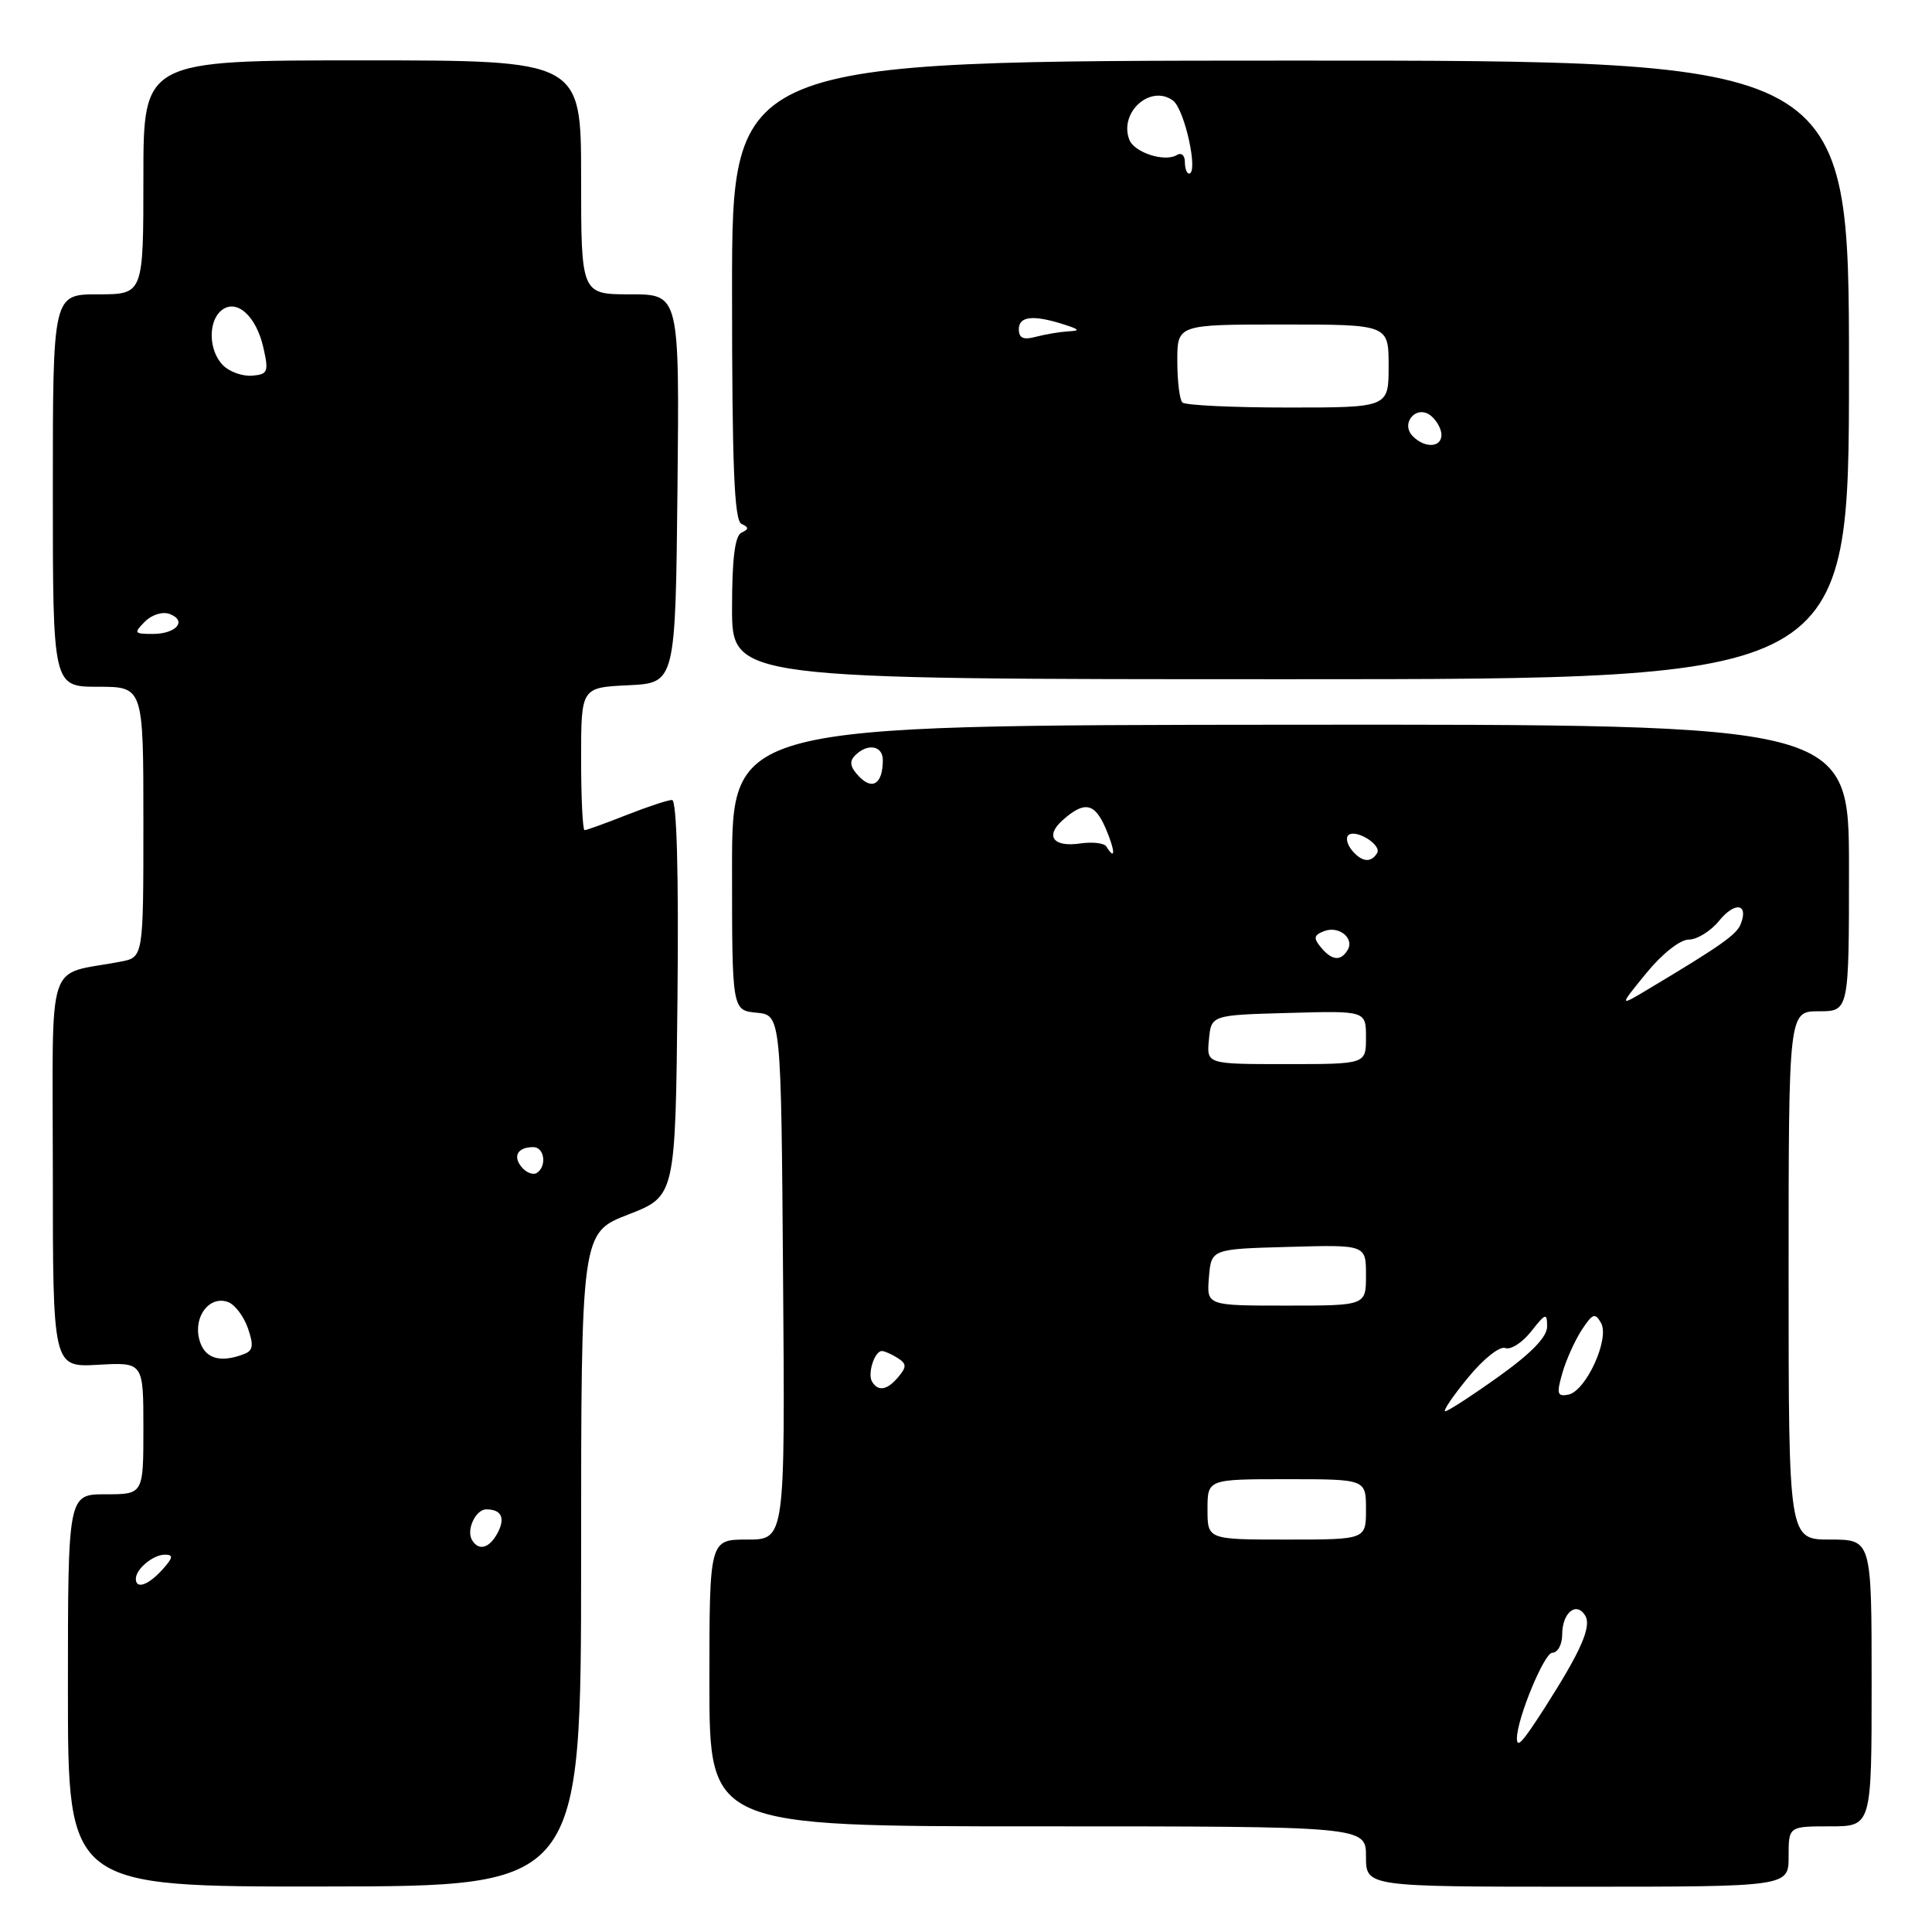 <?xml version="1.0" encoding="UTF-8" standalone="no"?>
<!DOCTYPE svg PUBLIC "-//W3C//DTD SVG 1.1//EN" "http://www.w3.org/Graphics/SVG/1.1/DTD/svg11.dtd" >
<svg xmlns="http://www.w3.org/2000/svg" xmlns:xlink="http://www.w3.org/1999/xlink" version="1.1" viewBox="0 0 256 256">
 <g >
 <path fill="currentColor"
d=" M 77.00 206.64 C 77.00 163.35 77.00 163.35 83.25 160.93 C 89.50 158.50 89.50 158.50 89.77 132.25 C 89.94 115.60 89.67 106.00 89.05 106.00 C 88.51 106.00 85.79 106.90 83.00 108.00 C 80.21 109.10 77.72 110.00 77.46 110.00 C 77.21 110.00 77.00 105.75 77.00 100.55 C 77.00 91.10 77.00 91.10 83.25 90.80 C 89.50 90.50 89.50 90.50 89.77 64.75 C 90.03 39.00 90.03 39.00 83.52 39.00 C 77.00 39.00 77.00 39.00 77.00 23.50 C 77.00 8.00 77.00 8.00 48.00 8.00 C 19.00 8.00 19.00 8.00 19.00 23.50 C 19.00 39.00 19.00 39.00 13.00 39.00 C 7.00 39.00 7.00 39.00 7.00 65.00 C 7.00 91.00 7.00 91.00 13.00 91.00 C 19.00 91.00 19.00 91.00 19.00 108.92 C 19.00 126.84 19.00 126.84 16.00 127.42 C 5.94 129.36 7.00 126.09 7.00 155.17 C 7.00 181.18 7.00 181.18 13.00 180.84 C 19.00 180.50 19.00 180.50 19.00 189.25 C 19.00 198.00 19.00 198.00 14.00 198.00 C 9.00 198.00 9.00 198.00 9.00 224.00 C 9.00 250.01 9.00 250.01 43.00 249.97 C 77.00 249.94 77.00 249.94 77.00 206.64 Z  M 237.00 246.00 C 237.00 242.00 237.00 242.00 242.50 242.00 C 248.00 242.00 248.00 242.00 248.00 223.00 C 248.00 204.00 248.00 204.00 242.50 204.00 C 237.00 204.00 237.00 204.00 237.00 169.00 C 237.00 134.00 237.00 134.00 241.00 134.00 C 245.00 134.00 245.00 134.00 245.00 114.98 C 245.00 95.97 245.00 95.97 171.00 96.03 C 97.00 96.09 97.00 96.09 97.00 114.98 C 97.00 133.87 97.00 133.87 100.25 134.19 C 103.50 134.50 103.50 134.50 103.76 169.25 C 104.03 204.00 104.03 204.00 99.01 204.00 C 94.00 204.00 94.00 204.00 94.00 223.00 C 94.00 242.00 94.00 242.00 137.50 242.00 C 181.00 242.00 181.00 242.00 181.00 246.00 C 181.00 250.00 181.00 250.00 209.00 250.00 C 237.00 250.00 237.00 250.00 237.00 246.00 Z  M 245.00 49.01 C 245.00 8.01 245.00 8.01 171.00 8.03 C 97.00 8.05 97.00 8.05 97.00 38.44 C 97.00 61.78 97.29 68.97 98.25 69.42 C 99.25 69.88 99.25 70.12 98.25 70.58 C 97.38 70.99 97.00 74.03 97.00 80.58 C 97.00 90.00 97.00 90.00 171.00 90.00 C 245.00 90.00 245.00 90.00 245.00 49.01 Z  M 18.00 209.20 C 18.00 207.90 20.29 206.00 21.85 206.00 C 23.01 206.00 22.94 206.41 21.50 208.00 C 19.64 210.05 18.00 210.62 18.00 209.20 Z  M 62.56 204.09 C 61.74 202.76 63.01 200.00 64.44 200.00 C 66.45 200.00 66.99 201.14 65.93 203.13 C 64.85 205.15 63.45 205.55 62.56 204.09 Z  M 26.39 177.42 C 25.63 174.37 27.82 171.61 30.25 172.54 C 31.14 172.88 32.31 174.44 32.85 176.00 C 33.64 178.26 33.53 178.97 32.34 179.42 C 29.08 180.67 27.03 179.99 26.39 177.42 Z  M 69.12 154.65 C 67.91 153.18 68.60 152.00 70.67 152.00 C 72.16 152.00 72.49 154.58 71.11 155.43 C 70.63 155.73 69.73 155.38 69.12 154.65 Z  M 19.21 82.36 C 20.13 81.44 21.56 81.00 22.49 81.36 C 24.84 82.26 23.36 84.00 20.23 84.00 C 17.77 84.00 17.69 83.88 19.21 82.36 Z  M 29.56 48.41 C 27.65 46.51 27.53 42.63 29.33 41.14 C 31.31 39.50 33.95 41.84 34.90 46.07 C 35.63 49.28 35.49 49.61 33.40 49.78 C 32.14 49.88 30.41 49.27 29.56 48.41 Z  M 201.00 230.34 C 201.00 227.76 204.62 219.00 205.68 219.00 C 206.41 219.00 207.00 217.91 207.00 216.56 C 207.00 213.70 208.87 212.16 210.04 214.06 C 210.93 215.50 209.50 218.76 204.71 226.25 C 201.74 230.88 201.00 231.70 201.00 230.34 Z  M 160.00 200.00 C 160.00 196.00 160.00 196.00 170.50 196.00 C 181.00 196.00 181.00 196.00 181.00 200.00 C 181.00 204.00 181.00 204.00 170.50 204.00 C 160.00 204.00 160.00 204.00 160.00 200.00 Z  M 194.51 182.56 C 196.53 180.08 198.72 178.34 199.45 178.62 C 200.17 178.90 201.71 177.91 202.88 176.43 C 204.81 173.98 205.00 173.92 205.00 175.78 C 205.00 177.15 202.89 179.33 198.57 182.41 C 195.03 184.94 191.85 187.00 191.50 187.00 C 191.15 187.00 192.50 185.00 194.51 182.56 Z  M 207.02 181.94 C 207.52 180.19 208.68 177.62 209.59 176.22 C 211.03 174.03 211.37 173.91 212.15 175.31 C 213.32 177.40 210.14 184.35 207.80 184.80 C 206.34 185.08 206.23 184.67 207.02 181.94 Z  M 115.56 183.09 C 114.91 182.05 115.89 178.99 116.86 179.02 C 117.21 179.02 118.15 179.44 118.94 179.94 C 120.13 180.69 120.15 181.12 119.06 182.42 C 117.59 184.20 116.38 184.43 115.56 183.09 Z  M 160.19 169.25 C 160.50 165.50 160.50 165.50 170.75 165.22 C 181.00 164.93 181.00 164.93 181.00 168.97 C 181.00 173.00 181.00 173.00 170.44 173.00 C 159.88 173.00 159.88 173.00 160.19 169.25 Z  M 160.19 137.75 C 160.50 134.50 160.50 134.50 170.75 134.22 C 181.00 133.93 181.00 133.93 181.00 137.47 C 181.00 141.00 181.00 141.00 170.44 141.00 C 159.87 141.00 159.87 141.00 160.19 137.75 Z  M 218.14 128.95 C 220.23 126.39 222.62 124.50 223.77 124.50 C 224.87 124.50 226.68 123.38 227.80 122.00 C 229.87 119.45 231.71 119.71 230.67 122.41 C 230.13 123.83 228.06 125.29 218.50 131.01 C 214.50 133.41 214.50 133.41 218.14 128.95 Z  M 175.01 125.51 C 174.01 124.30 174.09 123.90 175.45 123.38 C 177.42 122.62 179.53 124.34 178.55 125.91 C 177.63 127.41 176.47 127.27 175.01 125.51 Z  M 179.13 112.66 C 178.52 111.92 178.30 111.04 178.64 110.69 C 179.58 109.76 183.15 111.95 182.47 113.05 C 181.65 114.38 180.44 114.23 179.13 112.66 Z  M 146.60 112.17 C 146.32 111.71 144.77 111.53 143.16 111.76 C 139.59 112.29 138.44 110.81 140.77 108.71 C 143.67 106.11 145.04 106.35 146.50 109.75 C 147.78 112.72 147.84 114.18 146.60 112.17 Z  M 113.85 102.91 C 112.65 101.67 112.50 100.90 113.30 100.10 C 114.97 98.43 117.00 98.79 116.98 100.75 C 116.96 103.84 115.63 104.75 113.85 102.91 Z  M 187.22 57.82 C 185.48 56.08 187.73 53.53 189.63 55.11 C 190.38 55.73 191.00 56.86 191.00 57.62 C 191.00 59.31 188.82 59.42 187.22 57.82 Z  M 156.67 53.33 C 156.30 52.97 156.00 50.49 156.00 47.83 C 156.00 43.00 156.00 43.00 170.00 43.00 C 184.00 43.00 184.00 43.00 184.00 48.50 C 184.00 54.00 184.00 54.00 170.67 54.00 C 163.33 54.00 157.03 53.70 156.67 53.33 Z  M 135.00 43.62 C 135.00 41.89 136.92 41.69 141.00 43.00 C 143.08 43.67 143.17 43.82 141.50 43.91 C 140.40 43.98 138.49 44.30 137.25 44.63 C 135.60 45.07 135.00 44.81 135.00 43.62 Z  M 157.00 21.44 C 157.00 20.58 156.52 20.18 155.94 20.54 C 154.35 21.52 150.30 20.22 149.64 18.51 C 148.25 14.89 152.44 11.14 155.42 13.32 C 156.97 14.45 158.84 23.00 157.55 23.00 C 157.25 23.00 157.00 22.30 157.00 21.44 Z "/>
</g>
</svg>